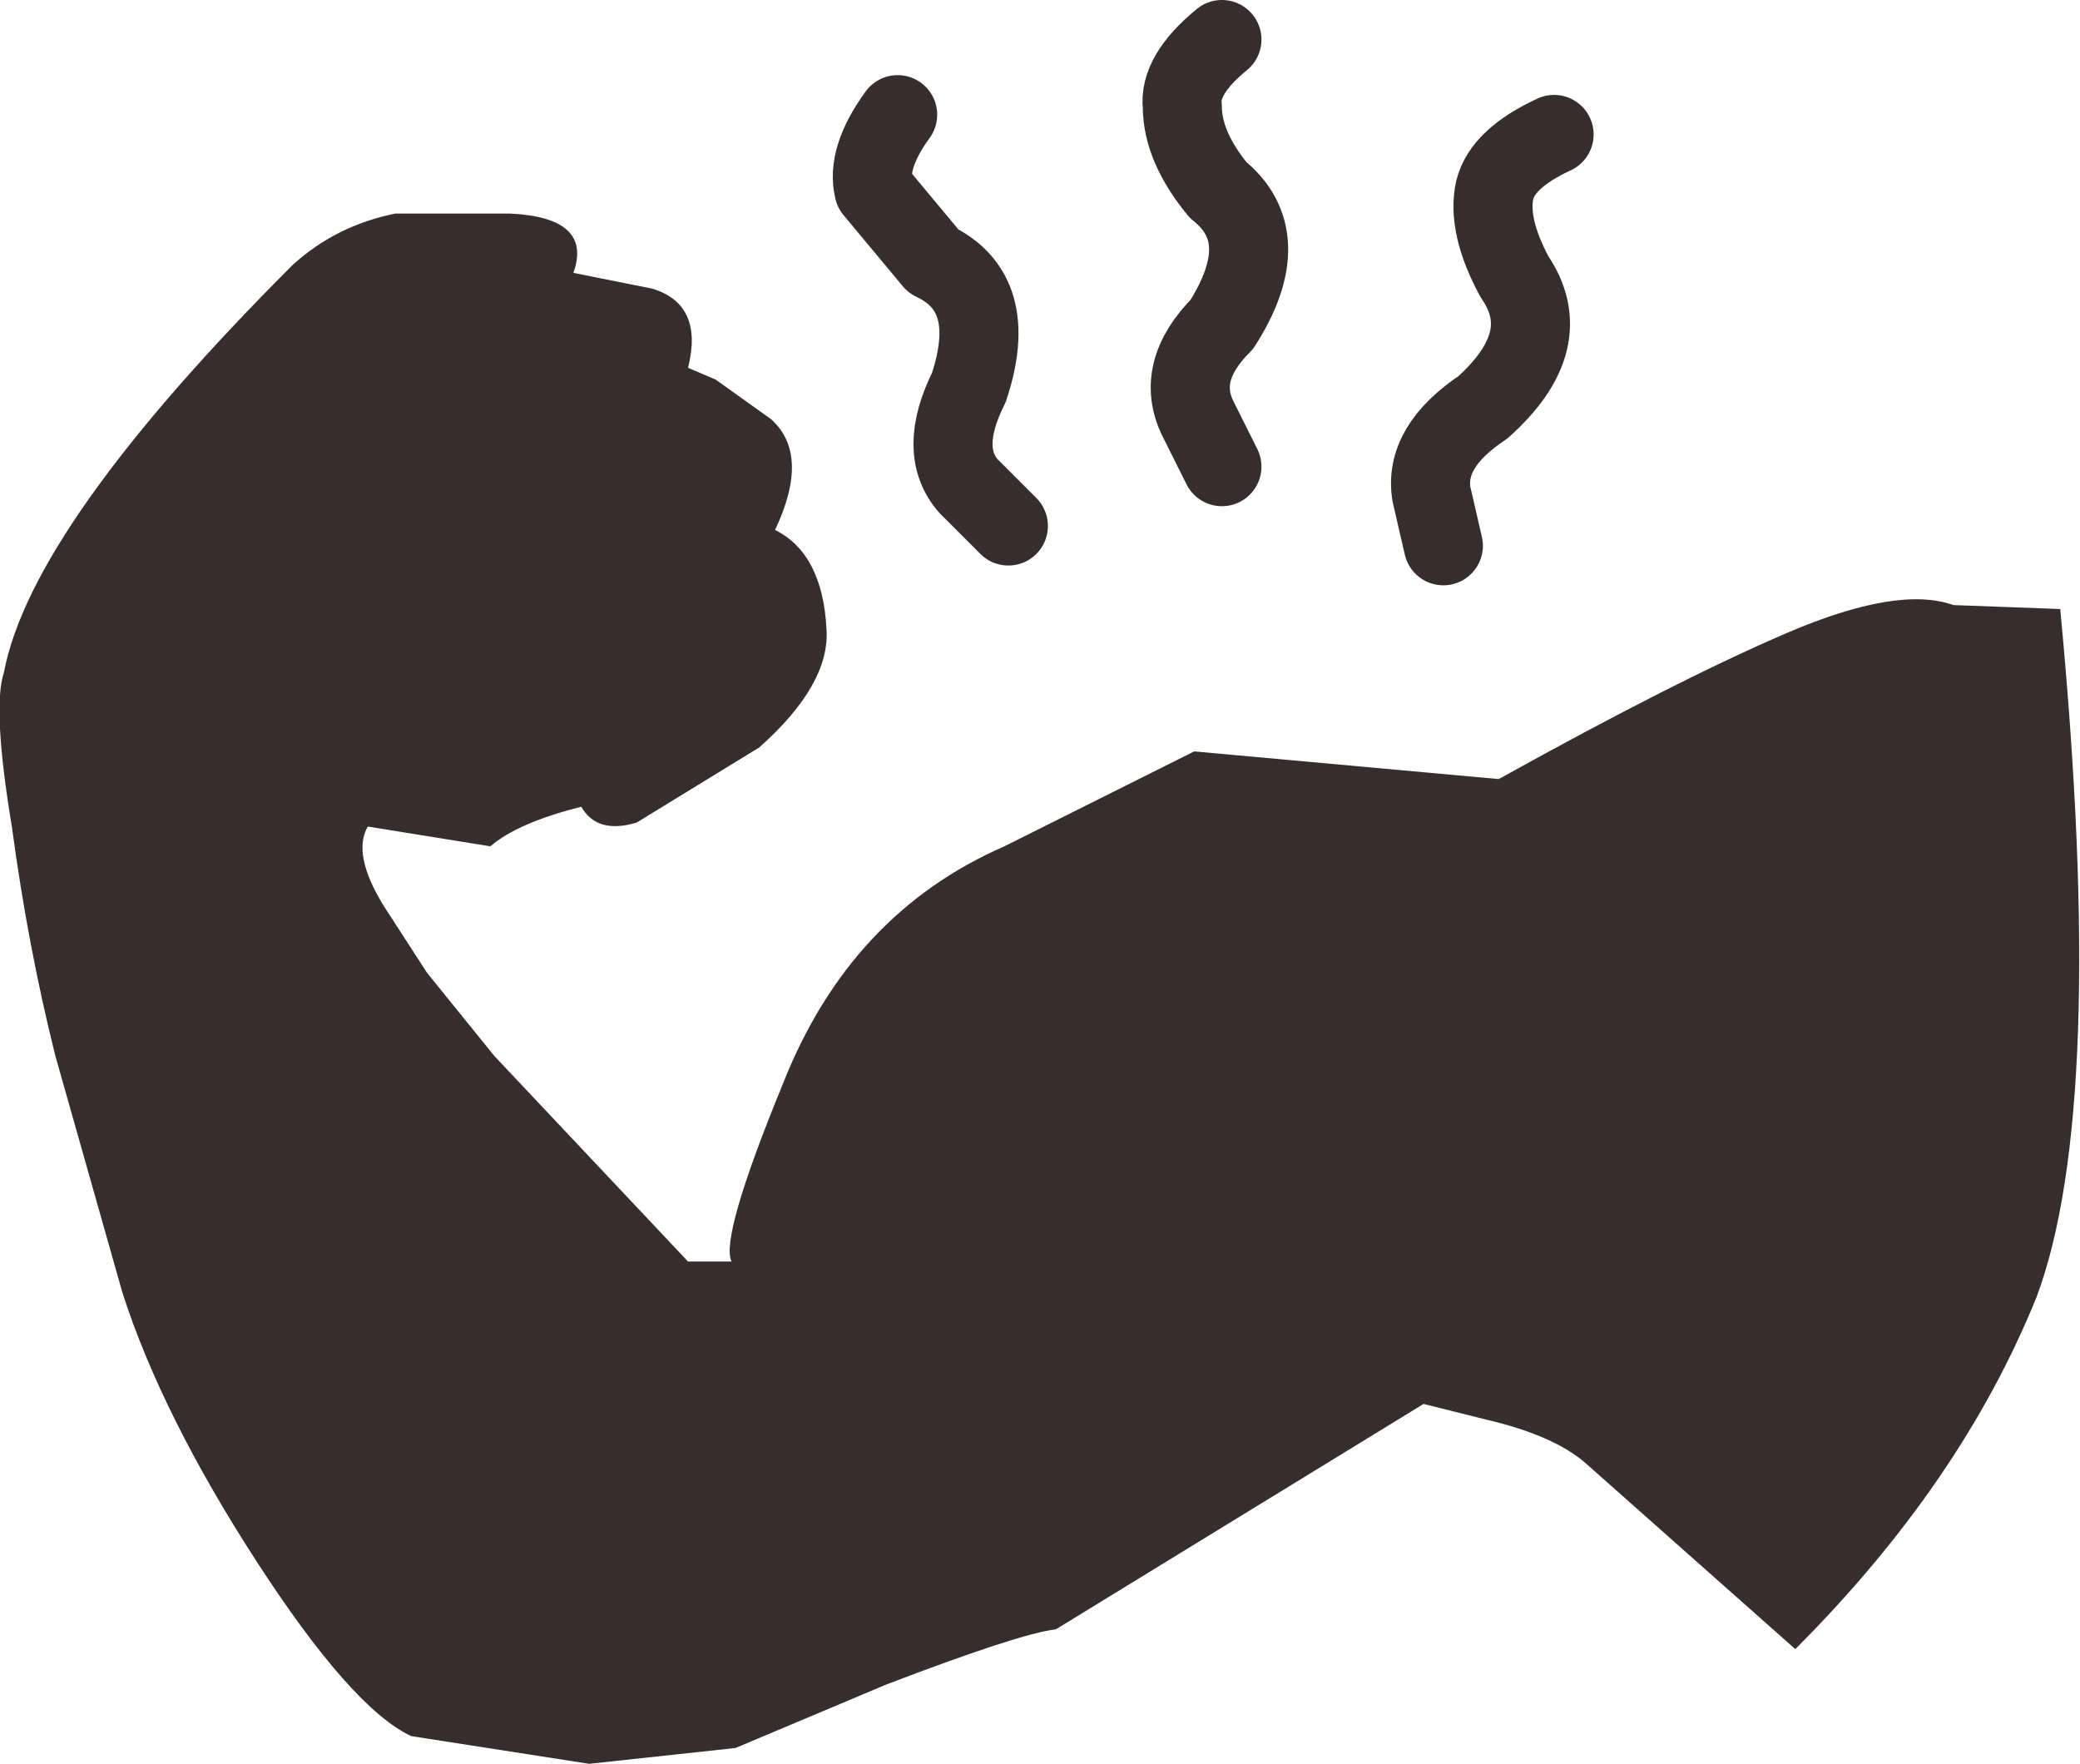 <?xml version="1.0" encoding="UTF-8" standalone="no"?>
<svg xmlns:xlink="http://www.w3.org/1999/xlink" height="22.3px" width="26.3px" xmlns="http://www.w3.org/2000/svg">
  <g transform="matrix(1.0, 0.0, 0.0, 1.0, -8.25, -9.15)">
    <path d="M27.9 10.85 Q27.25 11.15 27.15 11.55 27.05 12.0 27.4 12.65 27.95 13.45 27.0 14.3 26.25 14.8 26.35 15.4 L26.5 16.05" fill="none" stroke="#372d2d" stroke-linecap="round" stroke-linejoin="round" stroke-width="1.0"/>
    <path d="M19.6 10.6 Q19.2 11.15 19.3 11.55 L20.05 12.45 Q20.9 12.85 20.5 14.05 20.1 14.85 20.5 15.3 L21.0 15.8" fill="none" stroke="#372d2d" stroke-linecap="round" stroke-linejoin="round" stroke-width="1.0"/>
    <path d="M15.5 12.6 L16.5 12.8 Q17.15 13.0 16.95 13.8 L17.3 13.95 18.0 14.45 Q18.5 14.9 18.05 15.85 18.65 16.15 18.7 17.1 18.75 17.8 17.85 18.6 L16.3 19.55 Q15.8 19.7 15.6 19.35 14.8 19.55 14.45 19.85 L12.9 19.6 Q12.7 19.95 13.1 20.6 L13.65 21.45 14.5 22.5 16.95 25.1 17.5 25.1 Q17.35 24.8 18.15 22.85 19.0 20.7 20.95 19.85 L23.35 18.65 27.2 19.0 Q29.45 17.75 30.85 17.15 32.25 16.55 32.95 16.8 L34.3 16.85 Q34.9 23.15 34.0 25.55 33.05 27.9 30.95 30.0 L28.3 27.65 Q27.9 27.3 27.05 27.1 L26.25 26.9 21.6 29.75 Q21.15 29.8 19.45 30.45 L17.55 31.25 15.7 31.45 13.45 31.1 Q12.7 30.75 11.5 28.9 10.3 27.05 9.8 25.5 L8.95 22.5 Q8.6 21.1 8.4 19.6 8.15 18.1 8.3 17.65 8.65 15.8 11.95 12.5 12.5 12.0 13.25 11.85 L14.7 11.85 Q15.75 11.9 15.5 12.6" fill="#382d2d" fill-rule="evenodd" stroke="none"/>
    <path d="M23.7 9.65 Q23.15 10.1 23.2 10.5 23.2 11.0 23.65 11.55 24.4 12.15 23.7 13.25 23.1 13.85 23.4 14.45 L23.7 15.05" fill="none" stroke="#372d2d" stroke-linecap="round" stroke-linejoin="round" stroke-width="1.0"/>
  </g>
</svg>
